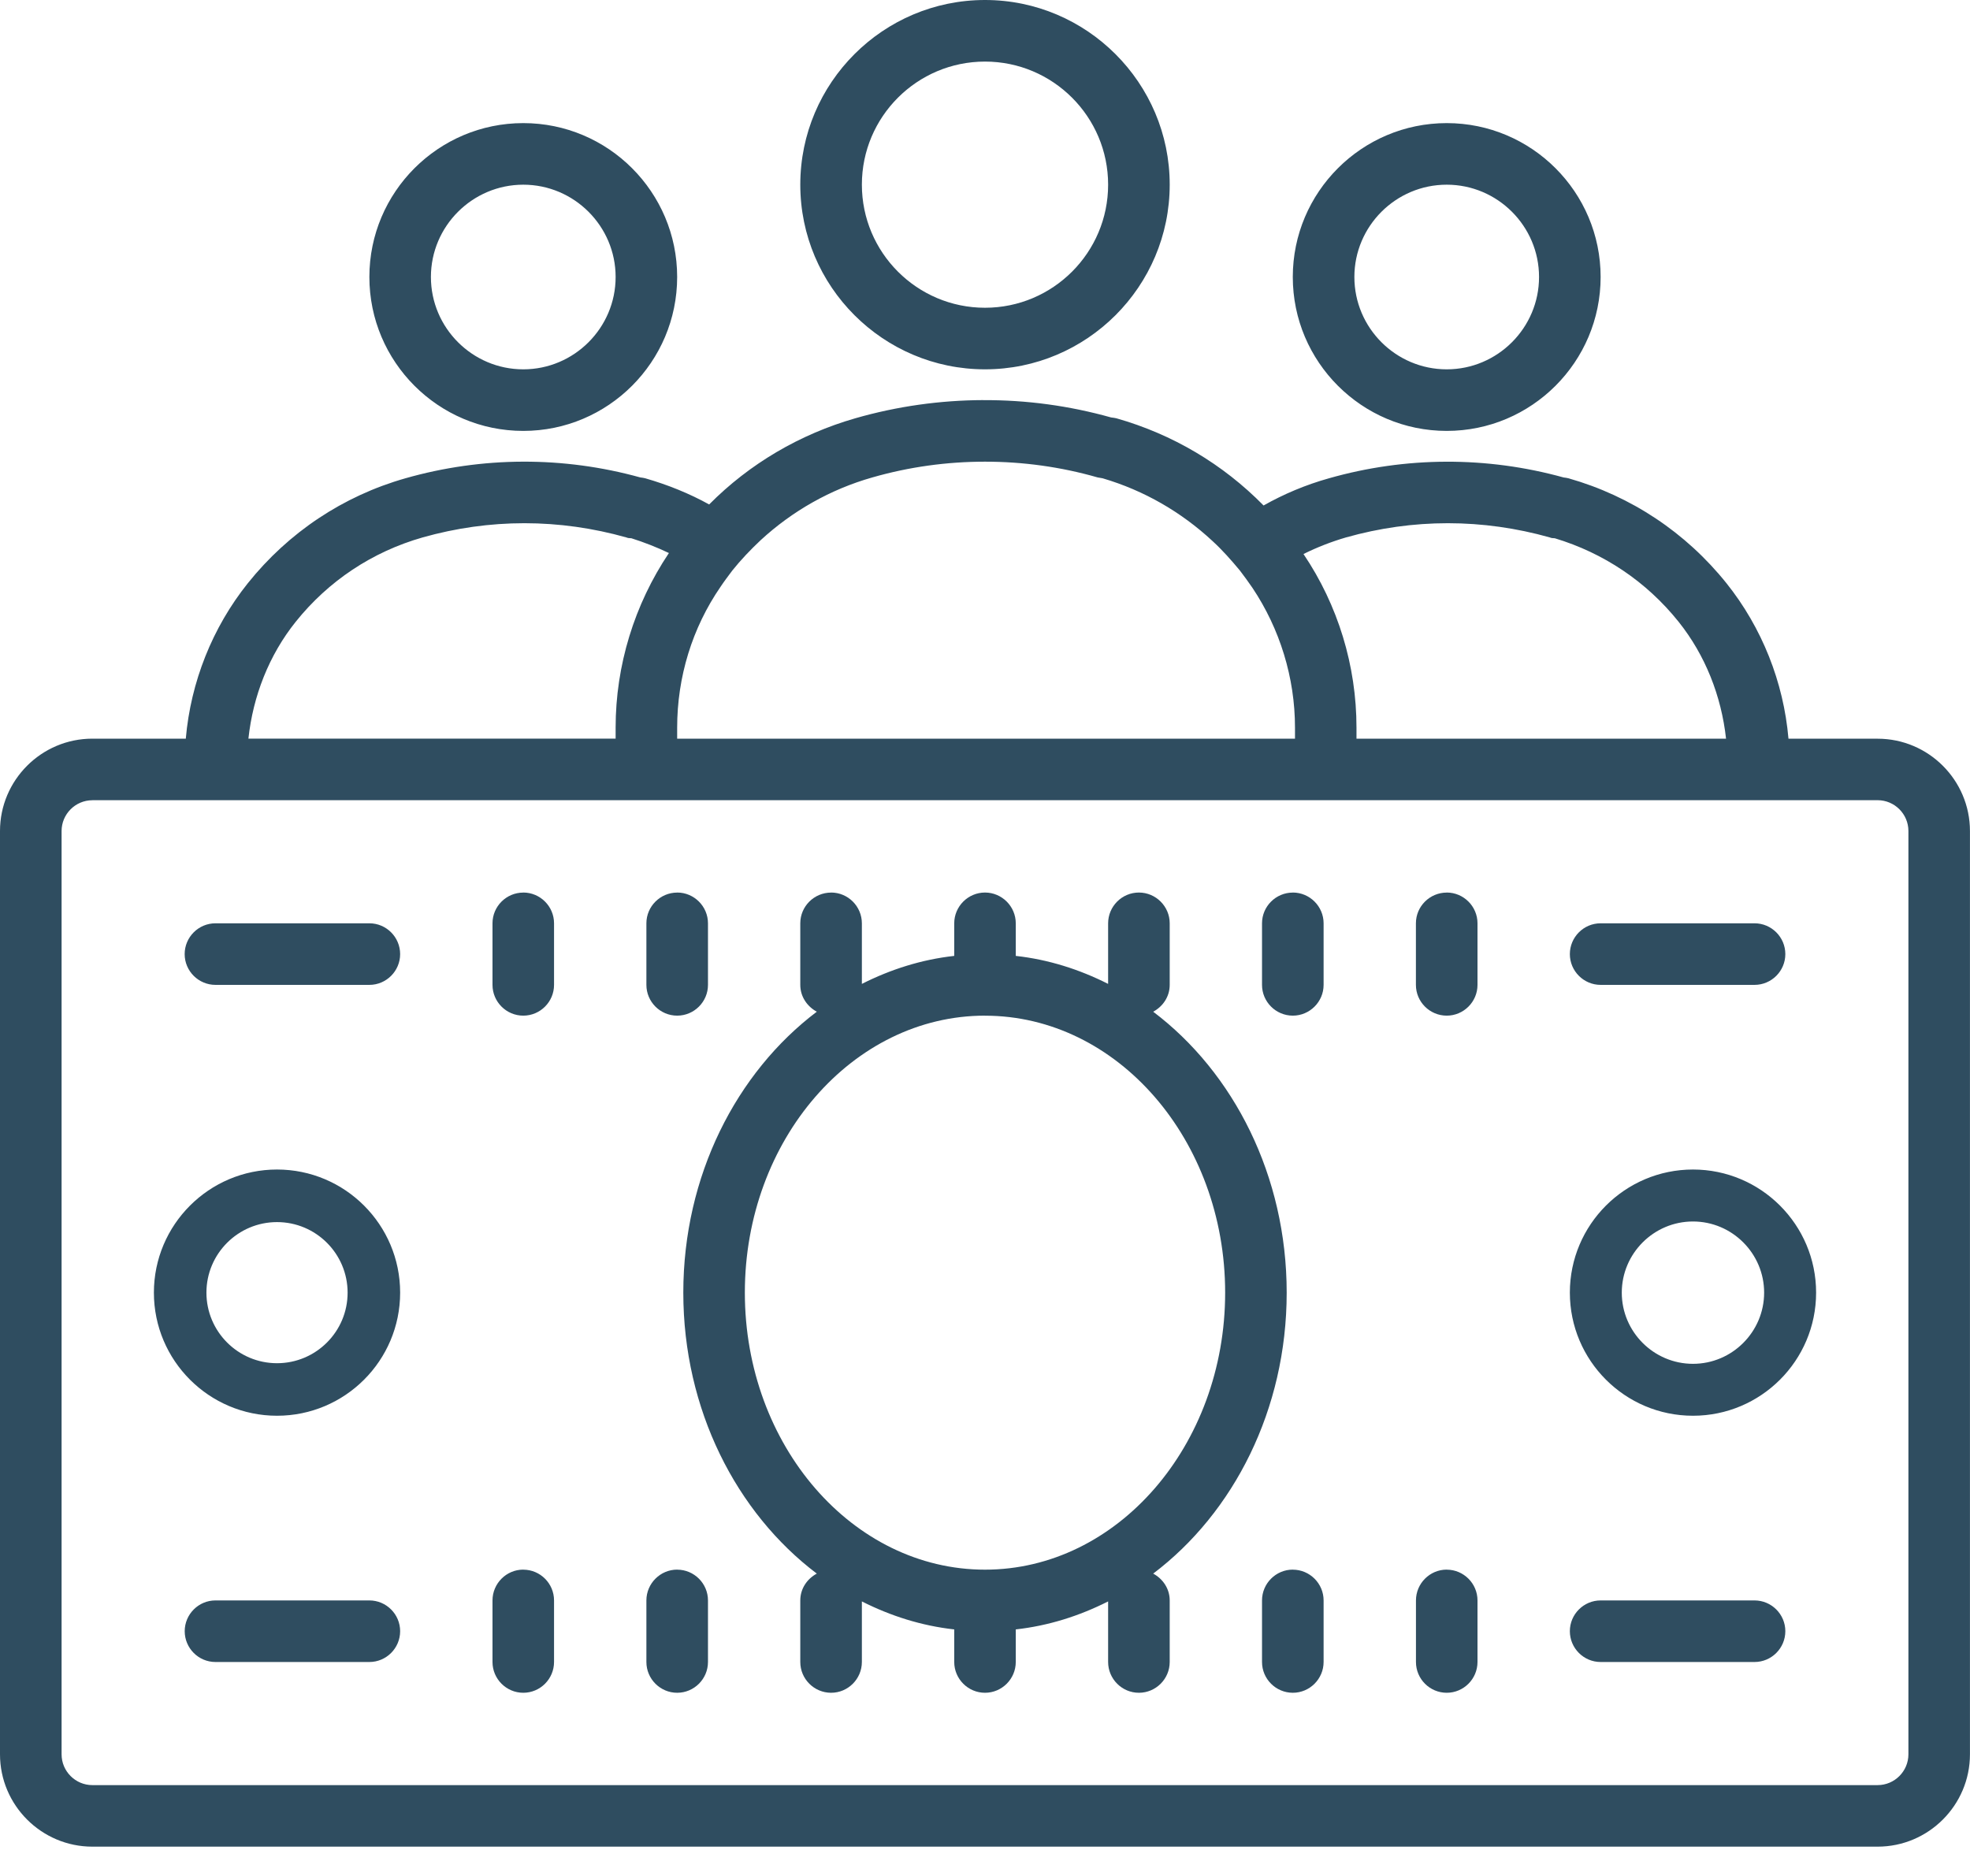 <svg xmlns="http://www.w3.org/2000/svg" width="42" height="40" viewBox="0 0 42 40">
    <path fill="#2F4D60" d="M21 0c-2.171 0-3.938 1.766-3.938 3.938 0 2.17 1.767 3.937 3.938 3.937 2.171 0 3.938-1.766 3.938-3.938C24.938 1.768 23.17 0 21 0zm0 1.313c1.448 0 2.625 1.176 2.625 2.625 0 1.448-1.177 2.624-2.625 2.624s-2.625-1.176-2.625-2.625c0-1.448 1.177-2.624 2.625-2.624zm-9.844 1.312c-1.81 0-3.281 1.471-3.281 3.281s1.471 3.282 3.281 3.282 3.281-1.472 3.281-3.282-1.47-3.281-3.28-3.281zm19.688 0c-1.81 0-3.282 1.471-3.282 3.281s1.472 3.282 3.282 3.282 3.281-1.472 3.281-3.282-1.471-3.281-3.281-3.281zM11.156 3.938c1.085 0 1.969.884 1.969 1.968 0 1.085-.884 1.969-1.969 1.969-1.084 0-1.969-.884-1.969-1.969 0-1.084.885-1.968 1.97-1.968zm19.688 0c1.084 0 1.968.884 1.968 1.968 0 1.085-.884 1.969-1.968 1.969-1.085 0-1.969-.884-1.969-1.969 0-1.084.884-1.968 1.969-1.968zm-9.88 4.593c-.918.003-1.835.131-2.727.387-1.187.341-2.259.972-3.118 1.838-.425-.235-.884-.42-1.363-.558-.026-.008-.067-.013-.105-.018-1.641-.454-3.366-.449-5.007.018-1.333.379-2.494 1.156-3.36 2.237-.757.946-1.218 2.108-1.323 3.315H1.969C.884 15.75 0 16.634 0 17.719v19.687c0 1.085.884 1.969 1.969 1.969H40.03c1.085 0 1.969-.884 1.969-1.969V17.72c0-1.085-.884-1.969-1.969-1.969h-1.9c-.104-1.207-.566-2.369-1.322-3.315-.866-1.081-2.033-1.858-3.366-2.237-.026-.008-.067-.013-.105-.018-1.64-.454-3.366-.449-5.006.018-.493.138-.96.335-1.392.579-.867-.882-1.938-1.518-3.138-1.859-.026-.007-.067-.012-.113-.018-.892-.25-1.807-.374-2.725-.369zM21 9.844c.807 0 1.615.11 2.402.336.026.005.067.01.105.018.887.261 1.68.722 2.343 1.338.21.192.4.407.585.63.09.118.182.244.266.367.585.874.908 1.917.908 2.981v.236H14.437v-.236c0-1.076.32-2.125.926-3.004.08-.12.164-.23.249-.344.184-.23.39-.446.605-.648.676-.623 1.489-1.085 2.381-1.338.787-.226 1.595-.336 2.402-.336zm-9.82 1.312c.732 0 1.463.103 2.173.303.028.013.067.018.108.018.274.087.543.192.8.315-.736 1.097-1.136 2.397-1.136 3.722v.236H5.296c.098-.907.438-1.78 1.01-2.494.695-.867 1.628-1.49 2.705-1.797.707-.2 1.438-.303 2.168-.303zm19.687 0c.733 0 1.464.103 2.174.303.028.013.066.018.107.018 1.044.315 1.954.925 2.638 1.779.572.715.913 1.587 1.013 2.494H28.92v-.236c0-1.32-.395-2.612-1.13-3.701.29-.144.592-.262.907-.354.708-.2 1.438-.303 2.169-.303zM1.969 17.062H40.03c.362 0 .657.295.657.657v19.687c0 .362-.295.657-.657.657H1.97c-.362 0-.657-.295-.657-.657V17.72c0-.362.295-.657.657-.657zm9.187 1.97c-.361 0-.656.294-.656.655V21c0 .361.295.656.656.656.362 0 .656-.295.656-.656v-1.313c0-.36-.294-.656-.656-.656zm3.281 0c-.36 0-.656.294-.656.655V21c0 .361.295.656.656.656.362 0 .657-.295.657-.656v-1.313c0-.36-.295-.656-.656-.656zm3.282 0c-.362 0-.657.294-.657.655V21c0 .251.147.461.352.572-1.715 1.297-2.846 3.499-2.846 5.99 0 2.492 1.13 4.694 2.846 5.991-.205.11-.352.32-.352.572v1.313c0 .361.295.656.657.656.361 0 .656-.295.656-.657v-1.291c.613.31 1.274.52 1.969.597v.694c0 .362.295.657.656.657.361 0 .656-.295.656-.657v-.694c.695-.077 1.356-.287 1.969-.597v1.291c0 .362.295.657.656.657.362 0 .657-.295.657-.657v-1.312c0-.251-.147-.461-.352-.572 1.715-1.297 2.846-3.499 2.846-5.99 0-2.492-1.13-4.694-2.846-5.991.205-.11.352-.32.352-.572v-1.313c0-.36-.295-.656-.657-.656-.361 0-.656.295-.656.657v1.291c-.613-.31-1.274-.52-1.969-.597v-.695c0-.36-.295-.656-.656-.656-.361 0-.656.295-.656.657v.694c-.695.077-1.356.287-1.969.597v-1.291c0-.362-.295-.657-.656-.657zm9.843 0c-.36 0-.656.294-.656.655V21c0 .361.295.656.657.656.36 0 .656-.295.656-.656v-1.313c0-.36-.295-.656-.657-.656zm3.282 0c-.362 0-.657.294-.657.655V21c0 .361.295.656.657.656.361 0 .656-.295.656-.656v-1.313c0-.36-.295-.656-.656-.656zm-26.25.655c-.362 0-.657.295-.657.657 0 .361.295.656.657.656h3.281c.361 0 .656-.295.656-.656 0-.362-.295-.657-.656-.657H4.594zm29.531 0c-.361 0-.656.295-.656.657 0 .361.295.656.656.656h3.281c.362 0 .657-.295.657-.656 0-.362-.295-.657-.657-.657h-3.281zM21 21.657c2.822 0 5.12 2.65 5.12 5.905 0 3.256-2.298 5.907-5.12 5.907s-5.12-2.65-5.12-5.907c0-3.255 2.298-5.906 5.12-5.906zm-15.094 3.28c-1.448 0-2.625 1.177-2.625 2.625 0 1.449 1.177 2.625 2.625 2.625 1.449 0 2.625-1.176 2.625-2.625 0-1.448-1.176-2.625-2.625-2.625zm30.188 0c-1.449 0-2.625 1.177-2.625 2.625 0 1.449 1.176 2.625 2.625 2.625 1.448 0 2.625-1.176 2.625-2.625 0-1.448-1.177-2.625-2.625-2.625zm0 1.108c.835 0 1.517.682 1.517 1.517 0 .836-.682 1.518-1.517 1.518-.836 0-1.518-.682-1.518-1.517 0-.836.682-1.518 1.518-1.518zm-30.188.013c.83 0 1.505.674 1.505 1.505 0 .83-.674 1.504-1.505 1.504-.83 0-1.505-.674-1.505-1.505 0-.83.675-1.504 1.505-1.504zm5.25 7.41c-.361 0-.656.296-.656.657v1.313c0 .361.295.656.656.656.362 0 .656-.295.656-.657v-1.312c0-.361-.294-.656-.656-.656zm3.281 0c-.36 0-.656.296-.656.657v1.313c0 .361.295.656.656.656.362 0 .657-.295.657-.657v-1.312c0-.361-.295-.656-.656-.656zm13.126 0c-.362 0-.657.296-.657.657v1.313c0 .361.295.656.657.656.36 0 .656-.295.656-.657v-1.312c0-.361-.295-.656-.657-.656zm3.28 0c-.36 0-.655.296-.655.657v1.313c0 .361.294.656.656.656.361 0 .656-.295.656-.657v-1.312c0-.361-.295-.656-.656-.656zm-26.25.657c-.36 0-.655.295-.655.656 0 .362.294.657.656.657h3.281c.361 0 .656-.295.656-.657 0-.361-.295-.656-.656-.656H4.594zm29.532 0c-.361 0-.656.295-.656.656 0 .362.295.657.656.657h3.281c.362 0 .657-.295.657-.657 0-.361-.295-.656-.657-.656h-3.281z"/>
</svg>
